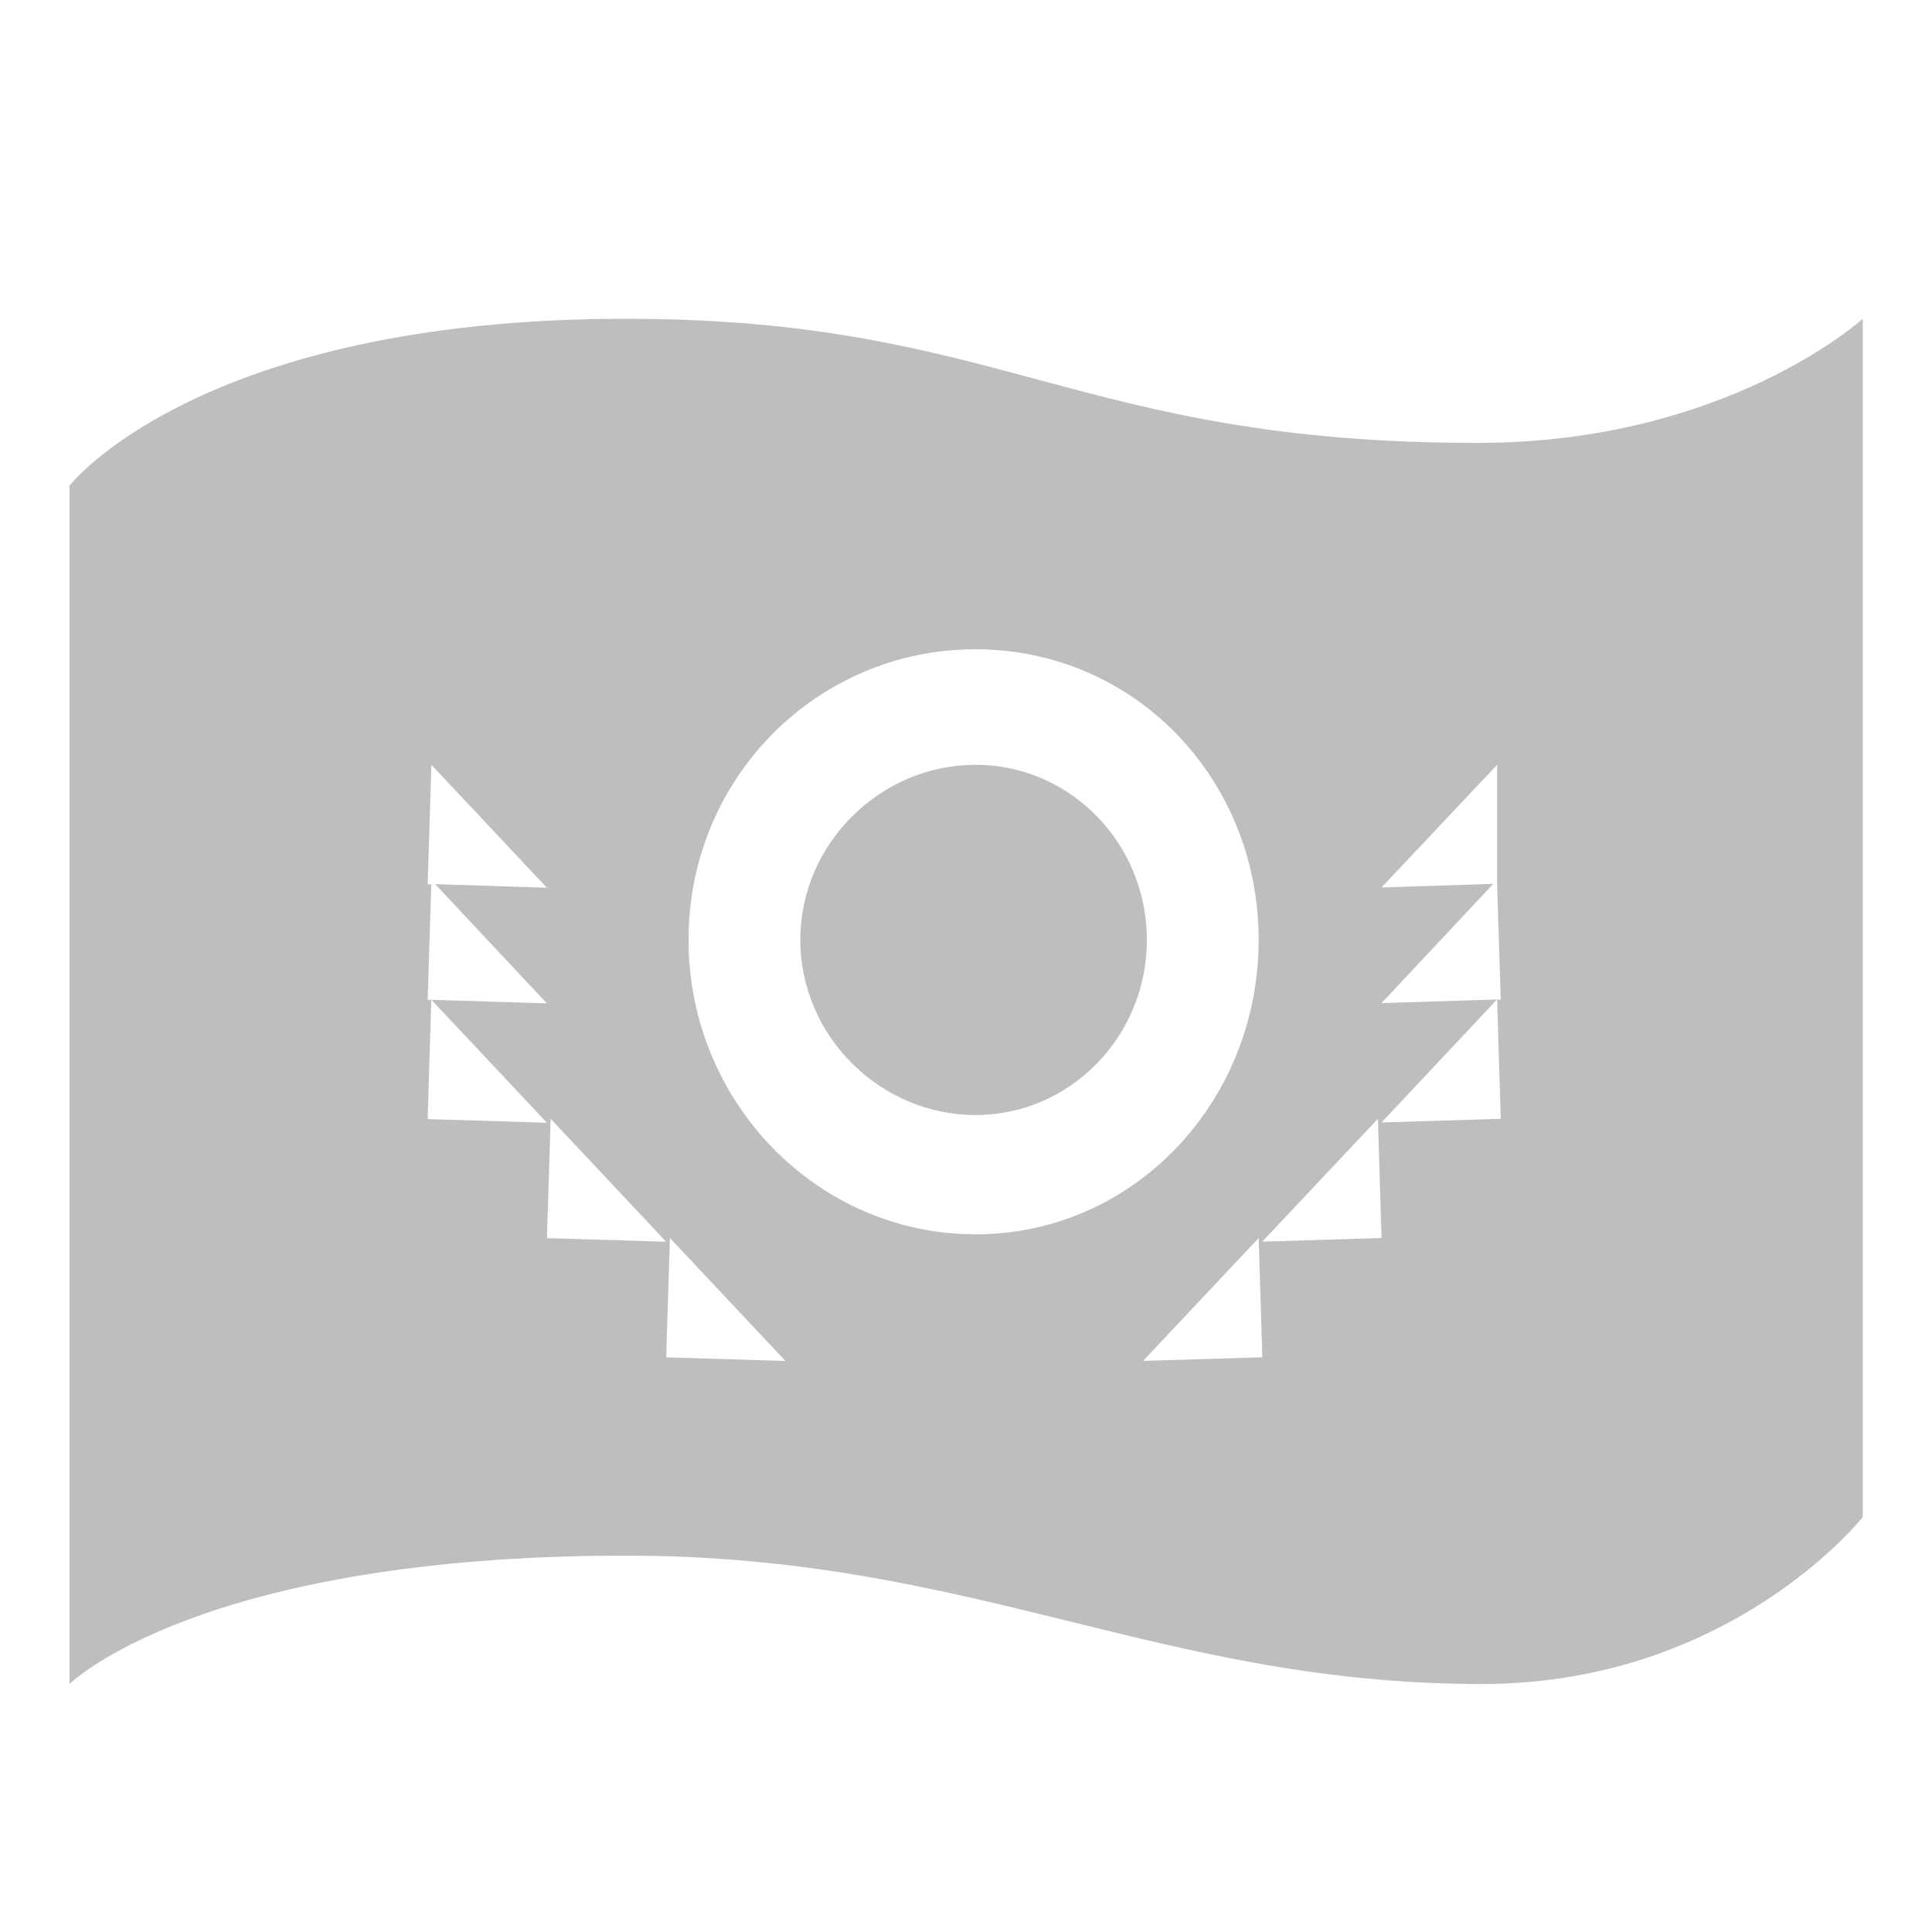 <svg width="48" height="48" version="1.1" xmlns="http://www.w3.org/2000/svg">
 <g transform="translate(-293.06 -614.71)">
  <path d="m308.61 622.63c-10.613 0-13.823 4.147-13.823 4.147v29.772s3.21-3.19 13.823-3.19c8.639 0 13.25 3.19 21.266 3.19 6.19 0 9.463-4.147 9.463-4.147v-29.772s-3.38 3.084-9.57 3.084c-9.994 0-11.78-3.084-21.16-3.084zm8.685 8.211c3.937 0 7.036 3.201 7.036 7.221 0 4.021-3.1 7.314-7.036 7.314-3.937 0-7.129-3.293-7.129-7.314 0-4.021 3.192-7.221 7.129-7.221zm-13.517 2.87 2.87 3.055-2.777-0.09 2.777 2.963-2.87-0.09 2.87 3.055-2.963-0.09 0.09-2.963h-0.09l0.09-2.87h-0.09zm13.517 0c-2.352 0-4.351 1.949-4.351 4.351 0 2.402 1.999 4.351 4.351 4.351 2.352 0 4.259-1.949 4.259-4.351 0-2.403-1.907-4.351-4.259-4.351zm12.961 0v2.963l0.09 2.87h-0.09l0.09 2.963-2.963 0.09 2.87-3.055-2.87 0.09 2.777-2.963-2.777 0.09zm-23.515 8.795 2.87 3.055-2.963-0.09zm20.553 0 0.09 2.962-2.963 0.09zm-17.59 2.962 2.87 3.055-2.963-0.09zm14.628 0 0.09 2.963-2.963 0.09z" fill="#bebebe"/>
 </g>
</svg>
